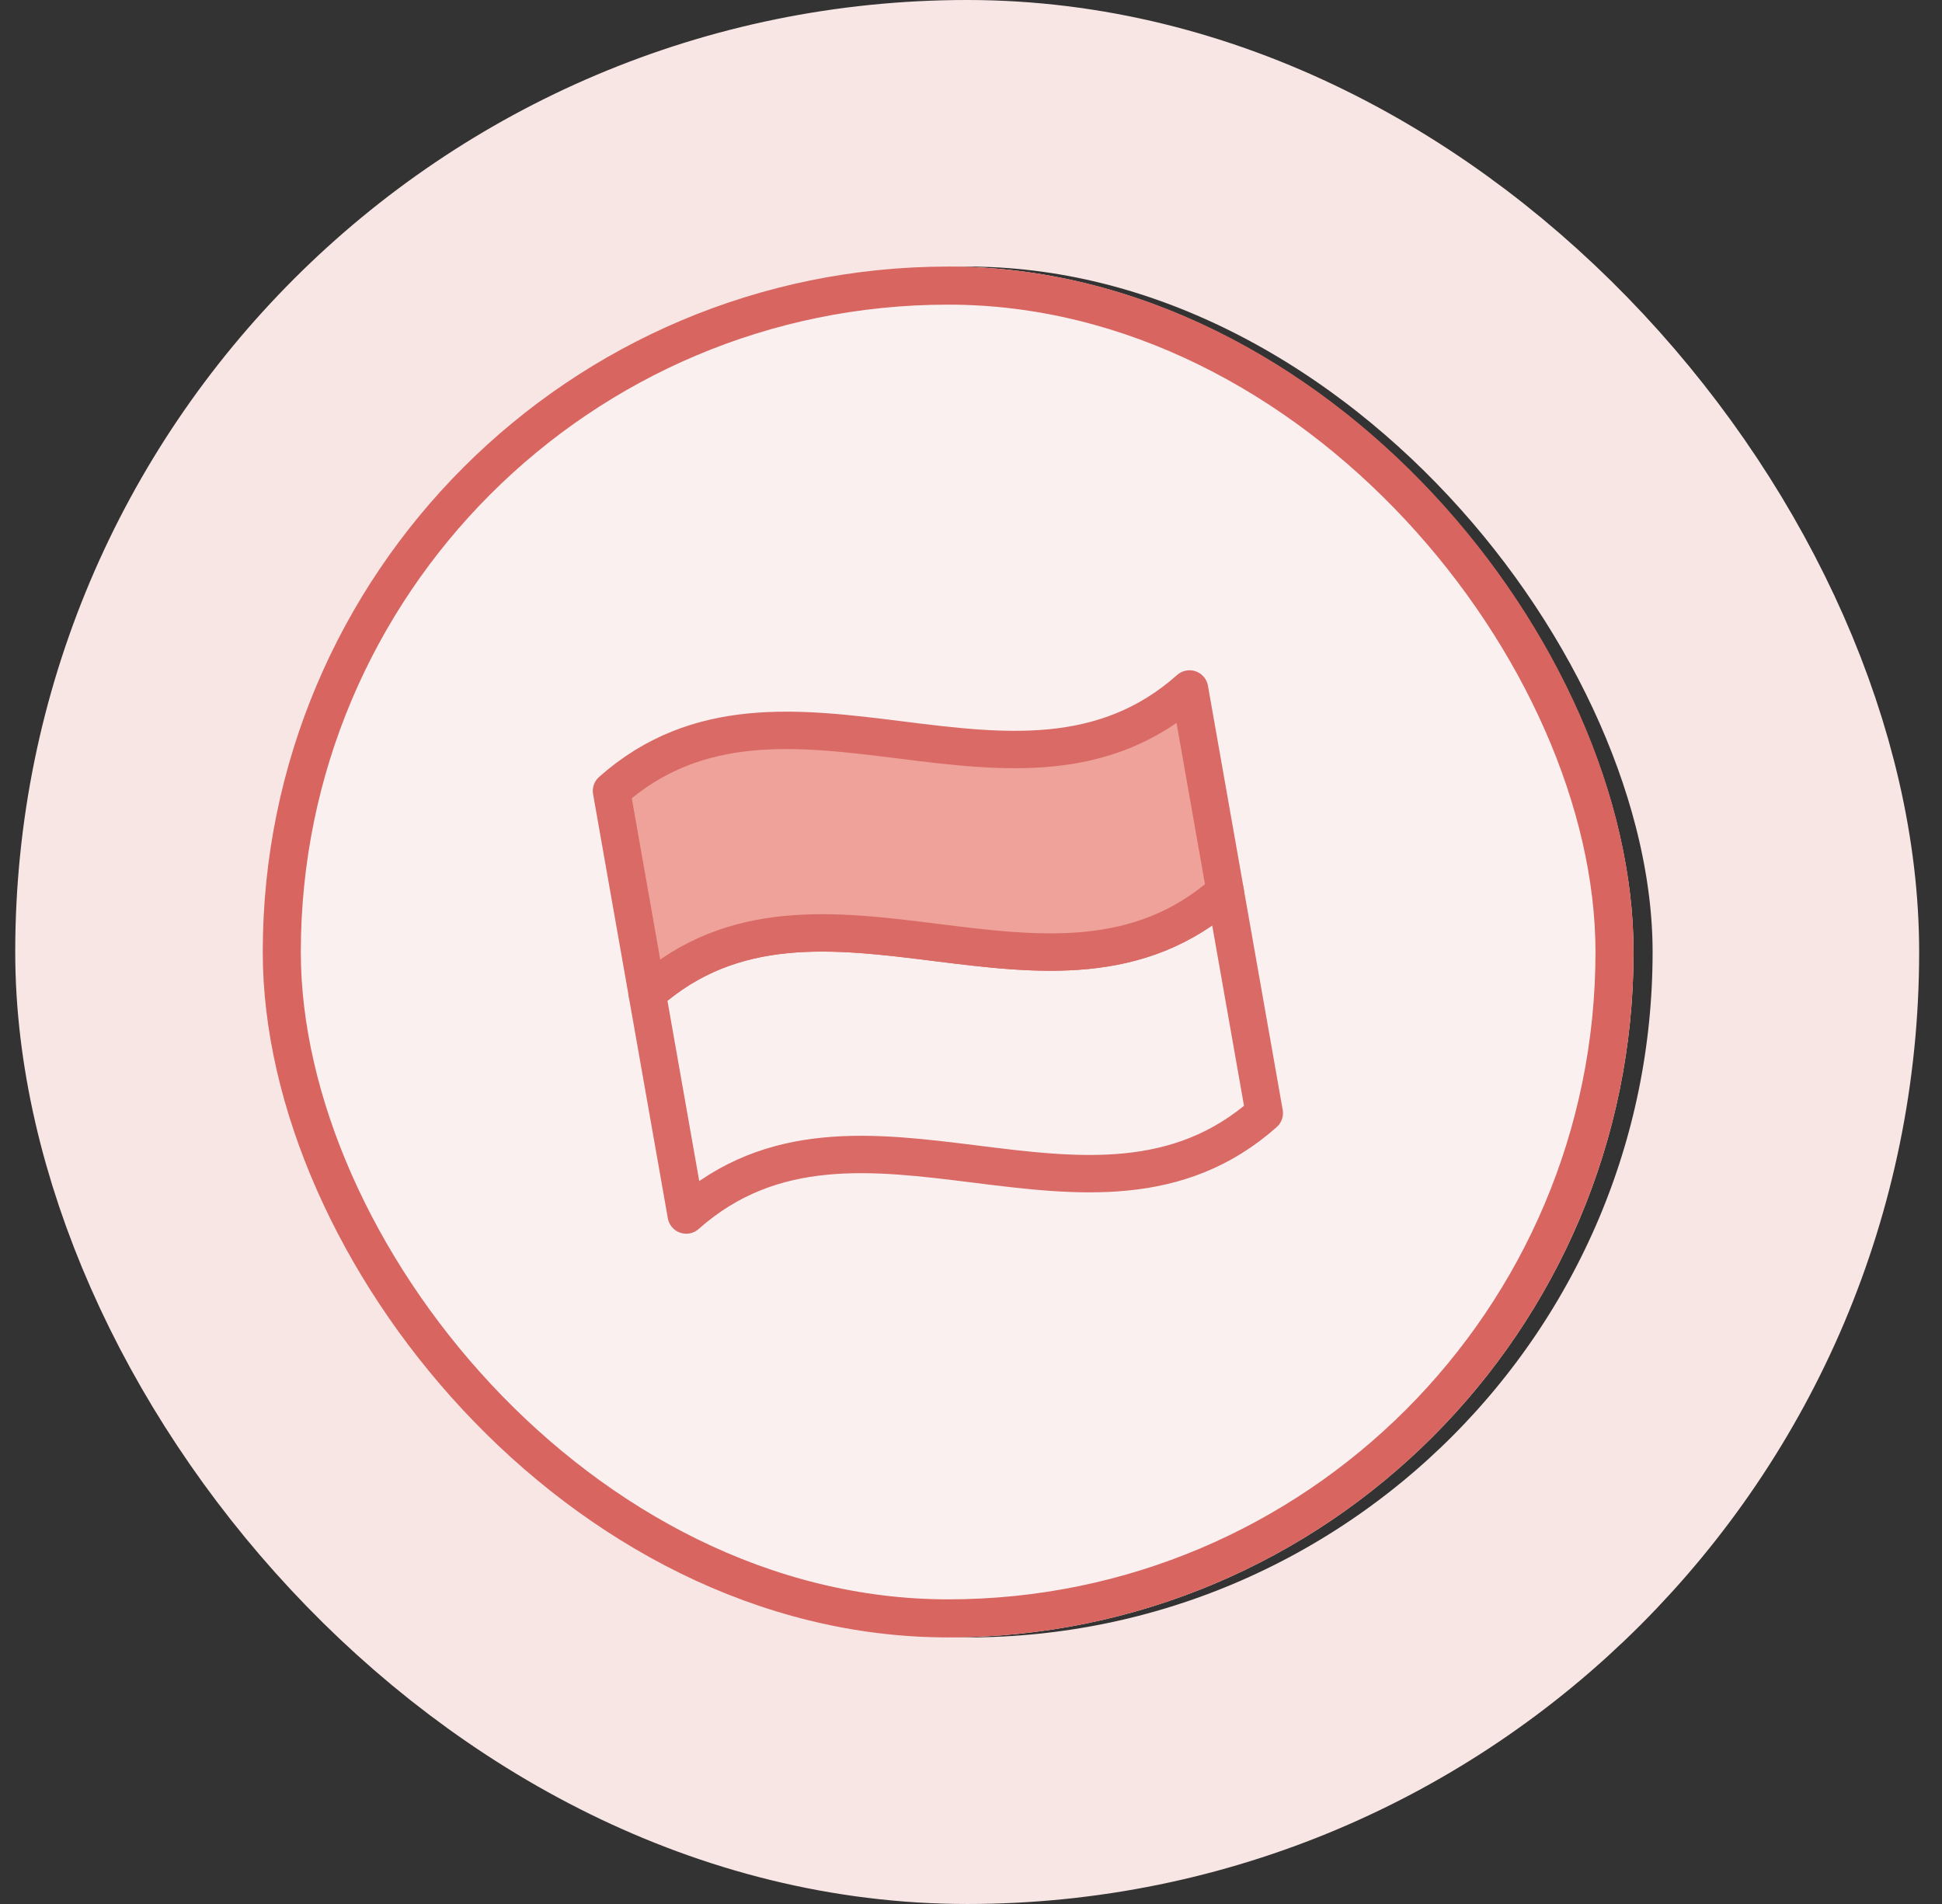 <svg width="51" height="50" viewBox="0 0 51 50" fill="none" xmlns="http://www.w3.org/2000/svg">
<rect x="0" y="0" width="51" height="50" fill="#333333" stroke="none"/>
<rect x="3.9" y="3.5" width="43" height="43" rx="21.5" stroke="#F8E6E4" stroke-width="7"/>
<g clip-path="url(#clip0_1_610)">
<path d="M24.9 43C34.841 43 42.9 34.941 42.9 25C42.9 15.059 34.841 7 24.9 7C14.959 7 6.9 15.059 6.9 25C6.9 34.941 14.959 43 24.9 43Z" fill="#FBF0F0"/>
<path d="M16.996 26.088C17.337 28.025 17.678 29.961 18.022 31.907C22.536 27.898 28.688 33.241 33.202 29.231L32.176 23.412C27.662 27.422 21.51 22.079 16.996 26.088Z" stroke="#D96A65" stroke-width="0.982" stroke-linecap="round" stroke-linejoin="round"/>
<path d="M16.059 20.77L16.997 26.089C21.511 22.079 27.663 27.422 32.177 23.412L31.239 18.093C26.725 22.103 20.573 16.76 16.059 20.77Z" fill="#EEA299" stroke="#D96A65" stroke-width="0.982" stroke-linecap="round" stroke-linejoin="round"/>
</g>
<rect x="7.4" y="7.5" width="35" height="35" rx="17.5" stroke="#D86560"/>
<defs>
<clipPath id="clip0_1_610">
<rect x="6.9" y="7" width="36" height="36" rx="18" fill="white"/>
</clipPath>
</defs>
</svg>
